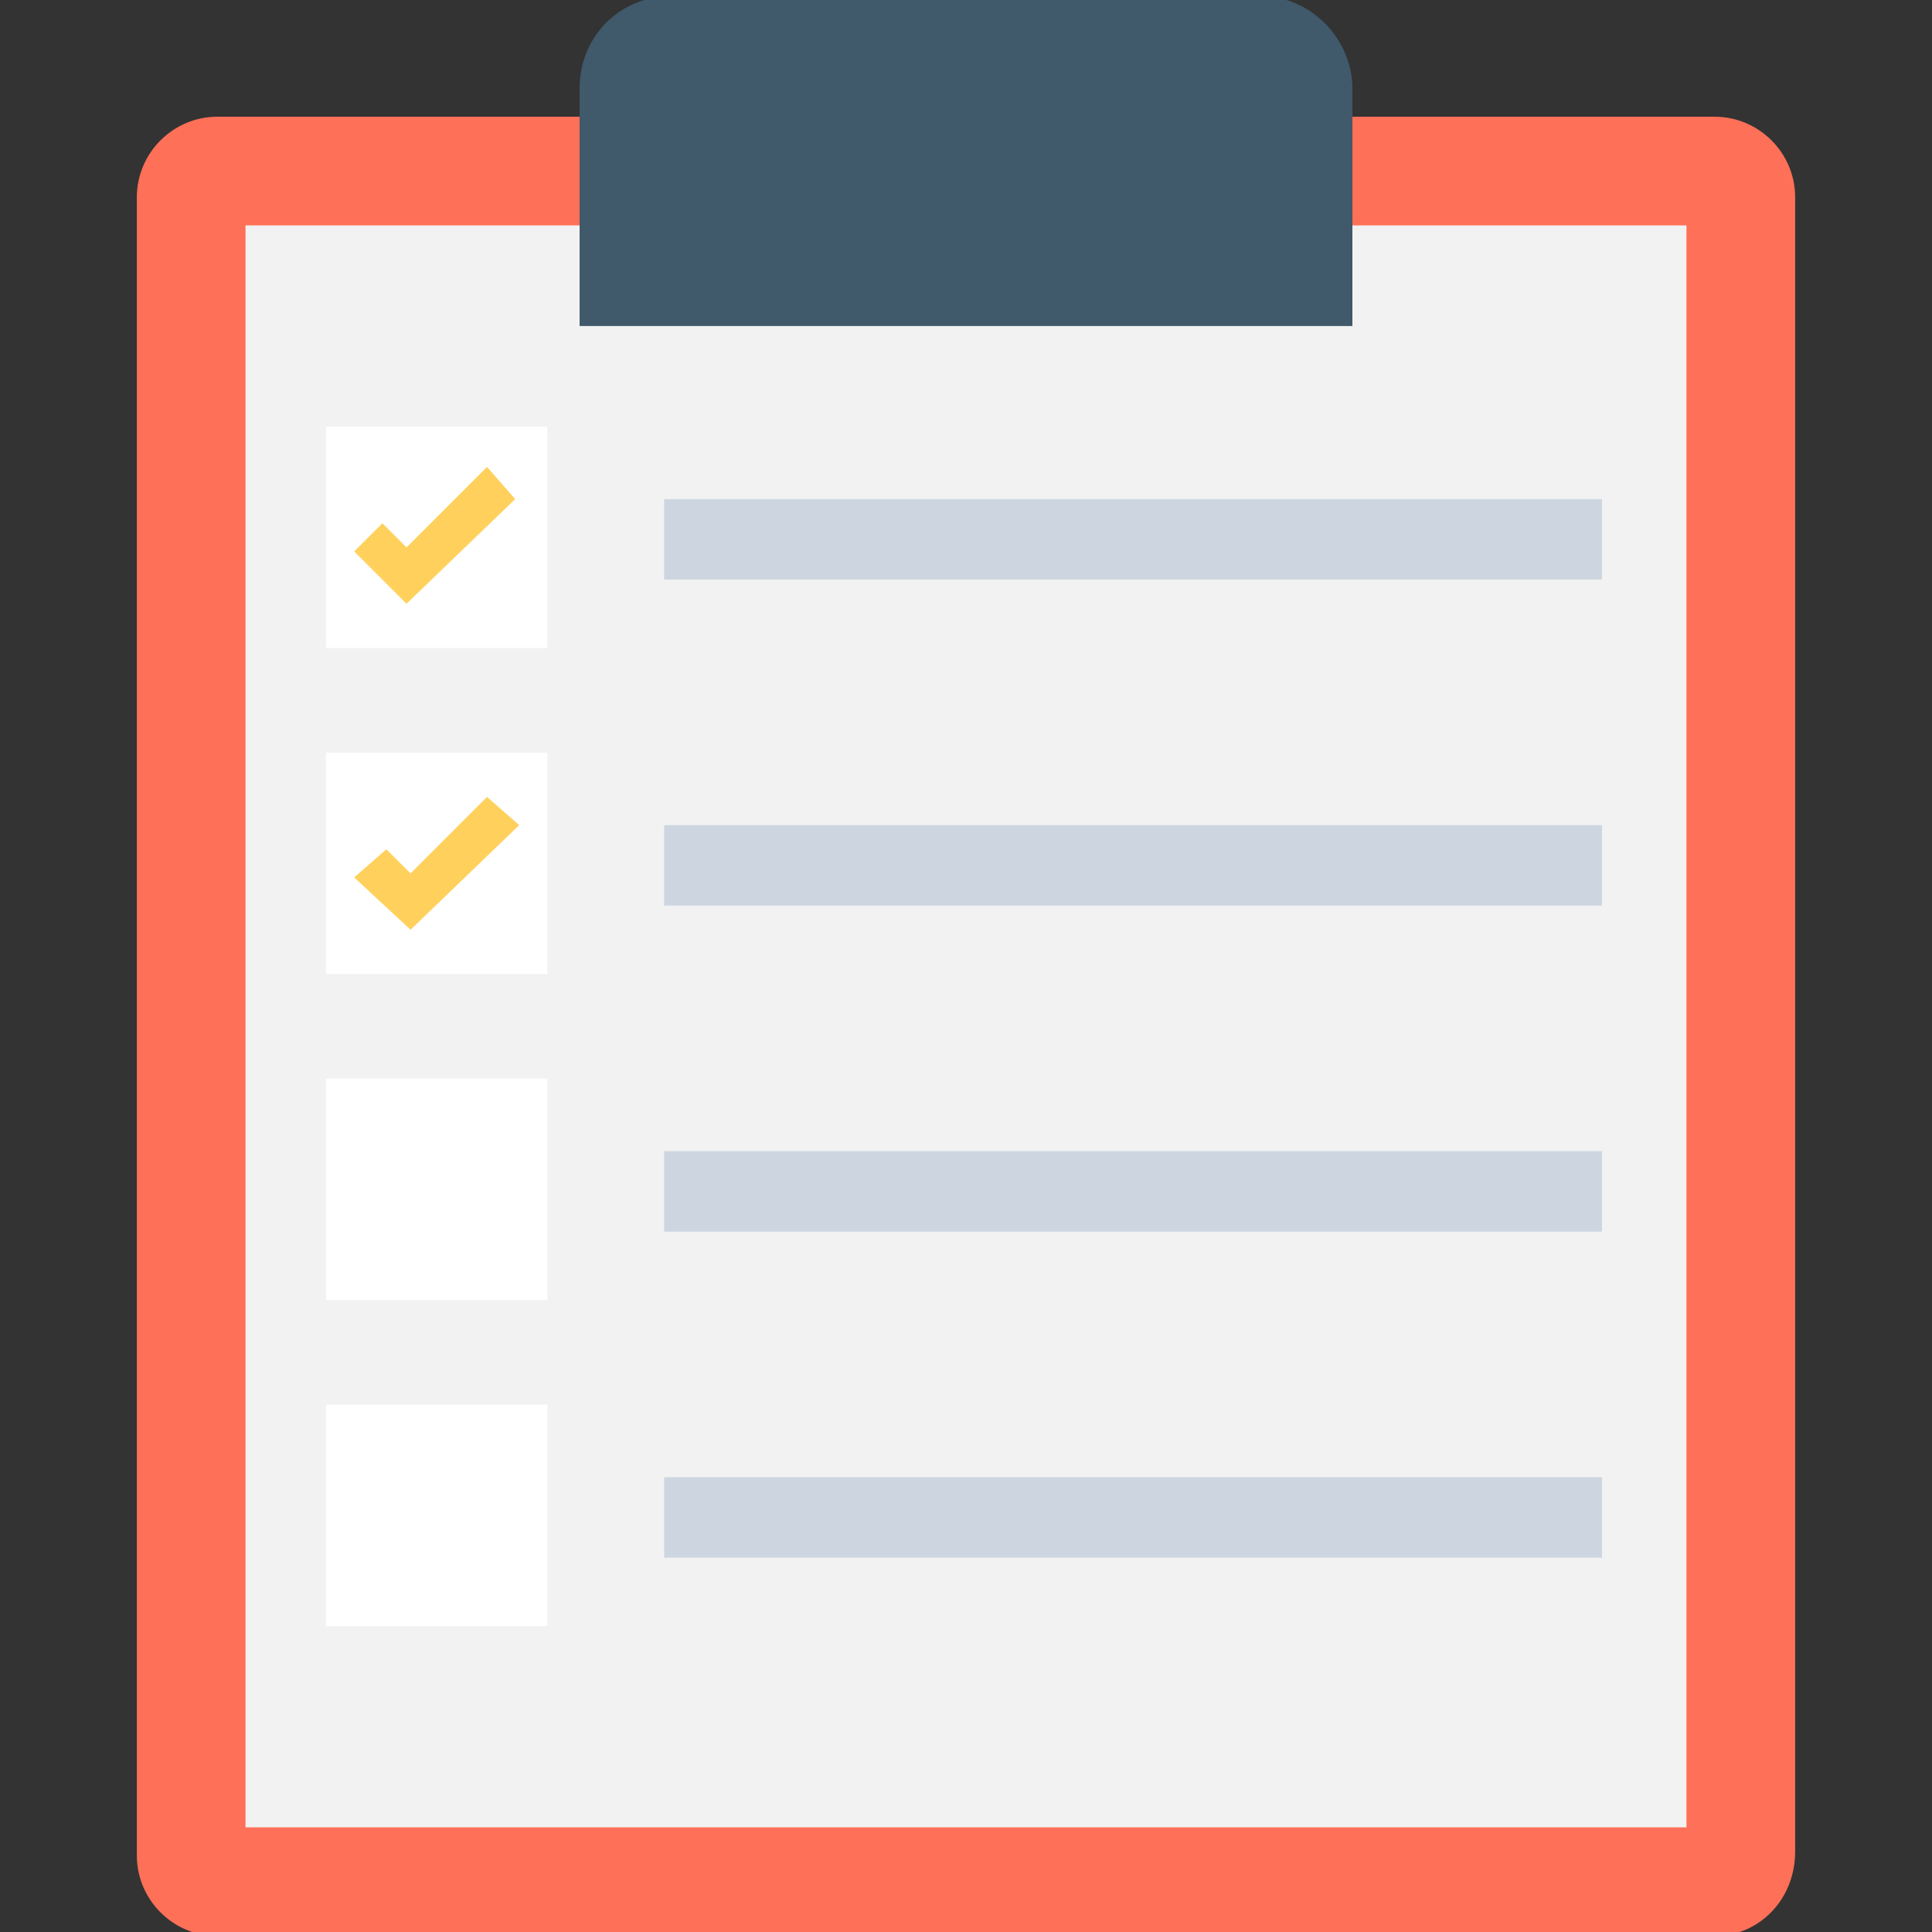 <?xml version="1.0" encoding="utf-8"?>
<!-- Generator: Adobe Illustrator 18.0.0, SVG Export Plug-In . SVG Version: 6.00 Build 0)  -->
<!DOCTYPE svg PUBLIC "-//W3C//DTD SVG 1.1//EN" "http://www.w3.org/Graphics/SVG/1.1/DTD/svg11.dtd">
<svg version="1.1" id="Layer_1" xmlns="http://www.w3.org/2000/svg" xmlns:xlink="http://www.w3.org/1999/xlink" x="0px" y="0px"
	 viewBox="0 0 48 48" enable-background="new 0 0 48 48" xml:space="preserve">
<rect x="0" y="0" width="48" height="48" fill="#333333" stroke="none"/>
<g>
	<path fill="#FF7058" d="M42.6,48.1H5.4c-1.1,0-2-0.9-2-2V4.9c0-1.1,0.9-2,2-2h37.2c1.1,0,2,0.9,2,2v41.1
		C44.6,47.2,43.7,48.1,42.6,48.1z"/>
	<rect x="6.1" y="5.6" fill="#F2F2F2" width="35.8" height="39.8"/>
	<path fill="#40596B" d="M31.3-0.1H16.7c-1.3,0-2.3,1-2.3,2.3v5.9h19.2V2.2C33.6,1,32.6-0.1,31.3-0.1z"/>
	<rect x="16.5" y="20.5" fill="#CDD6E0" width="23.3" height="2"/>
	<rect x="16.5" y="28.6" fill="#CDD6E0" width="23.3" height="2"/>
	<rect x="16.5" y="36.7" fill="#CDD6E0" width="23.3" height="2"/>
	<rect x="8.1" y="34.9" fill="#FFFFFF" width="5.5" height="5.5"/>
	<rect x="8.1" y="26.8" fill="#FFFFFF" width="5.5" height="5.5"/>
	<rect x="8.1" y="18.7" fill="#FFFFFF" width="5.5" height="5.5"/>
	<rect x="8.1" y="10.6" fill="#FFFFFF" width="5.5" height="5.5"/>
	<g>
		<polygon fill="#FFD15C" points="10.1,15 8.8,13.7 9.5,13 10.1,13.6 12.1,11.6 12.8,12.4 		"/>
	</g>
	<g>
		<polygon fill="#FFD15C" points="10.2,23.1 8.8,21.8 9.6,21.1 10.2,21.7 12.1,19.8 12.9,20.5 		"/>
	</g>
	<rect x="16.5" y="12.4" fill="#CDD6E0" width="23.3" height="2"/>
</g>
</svg>
